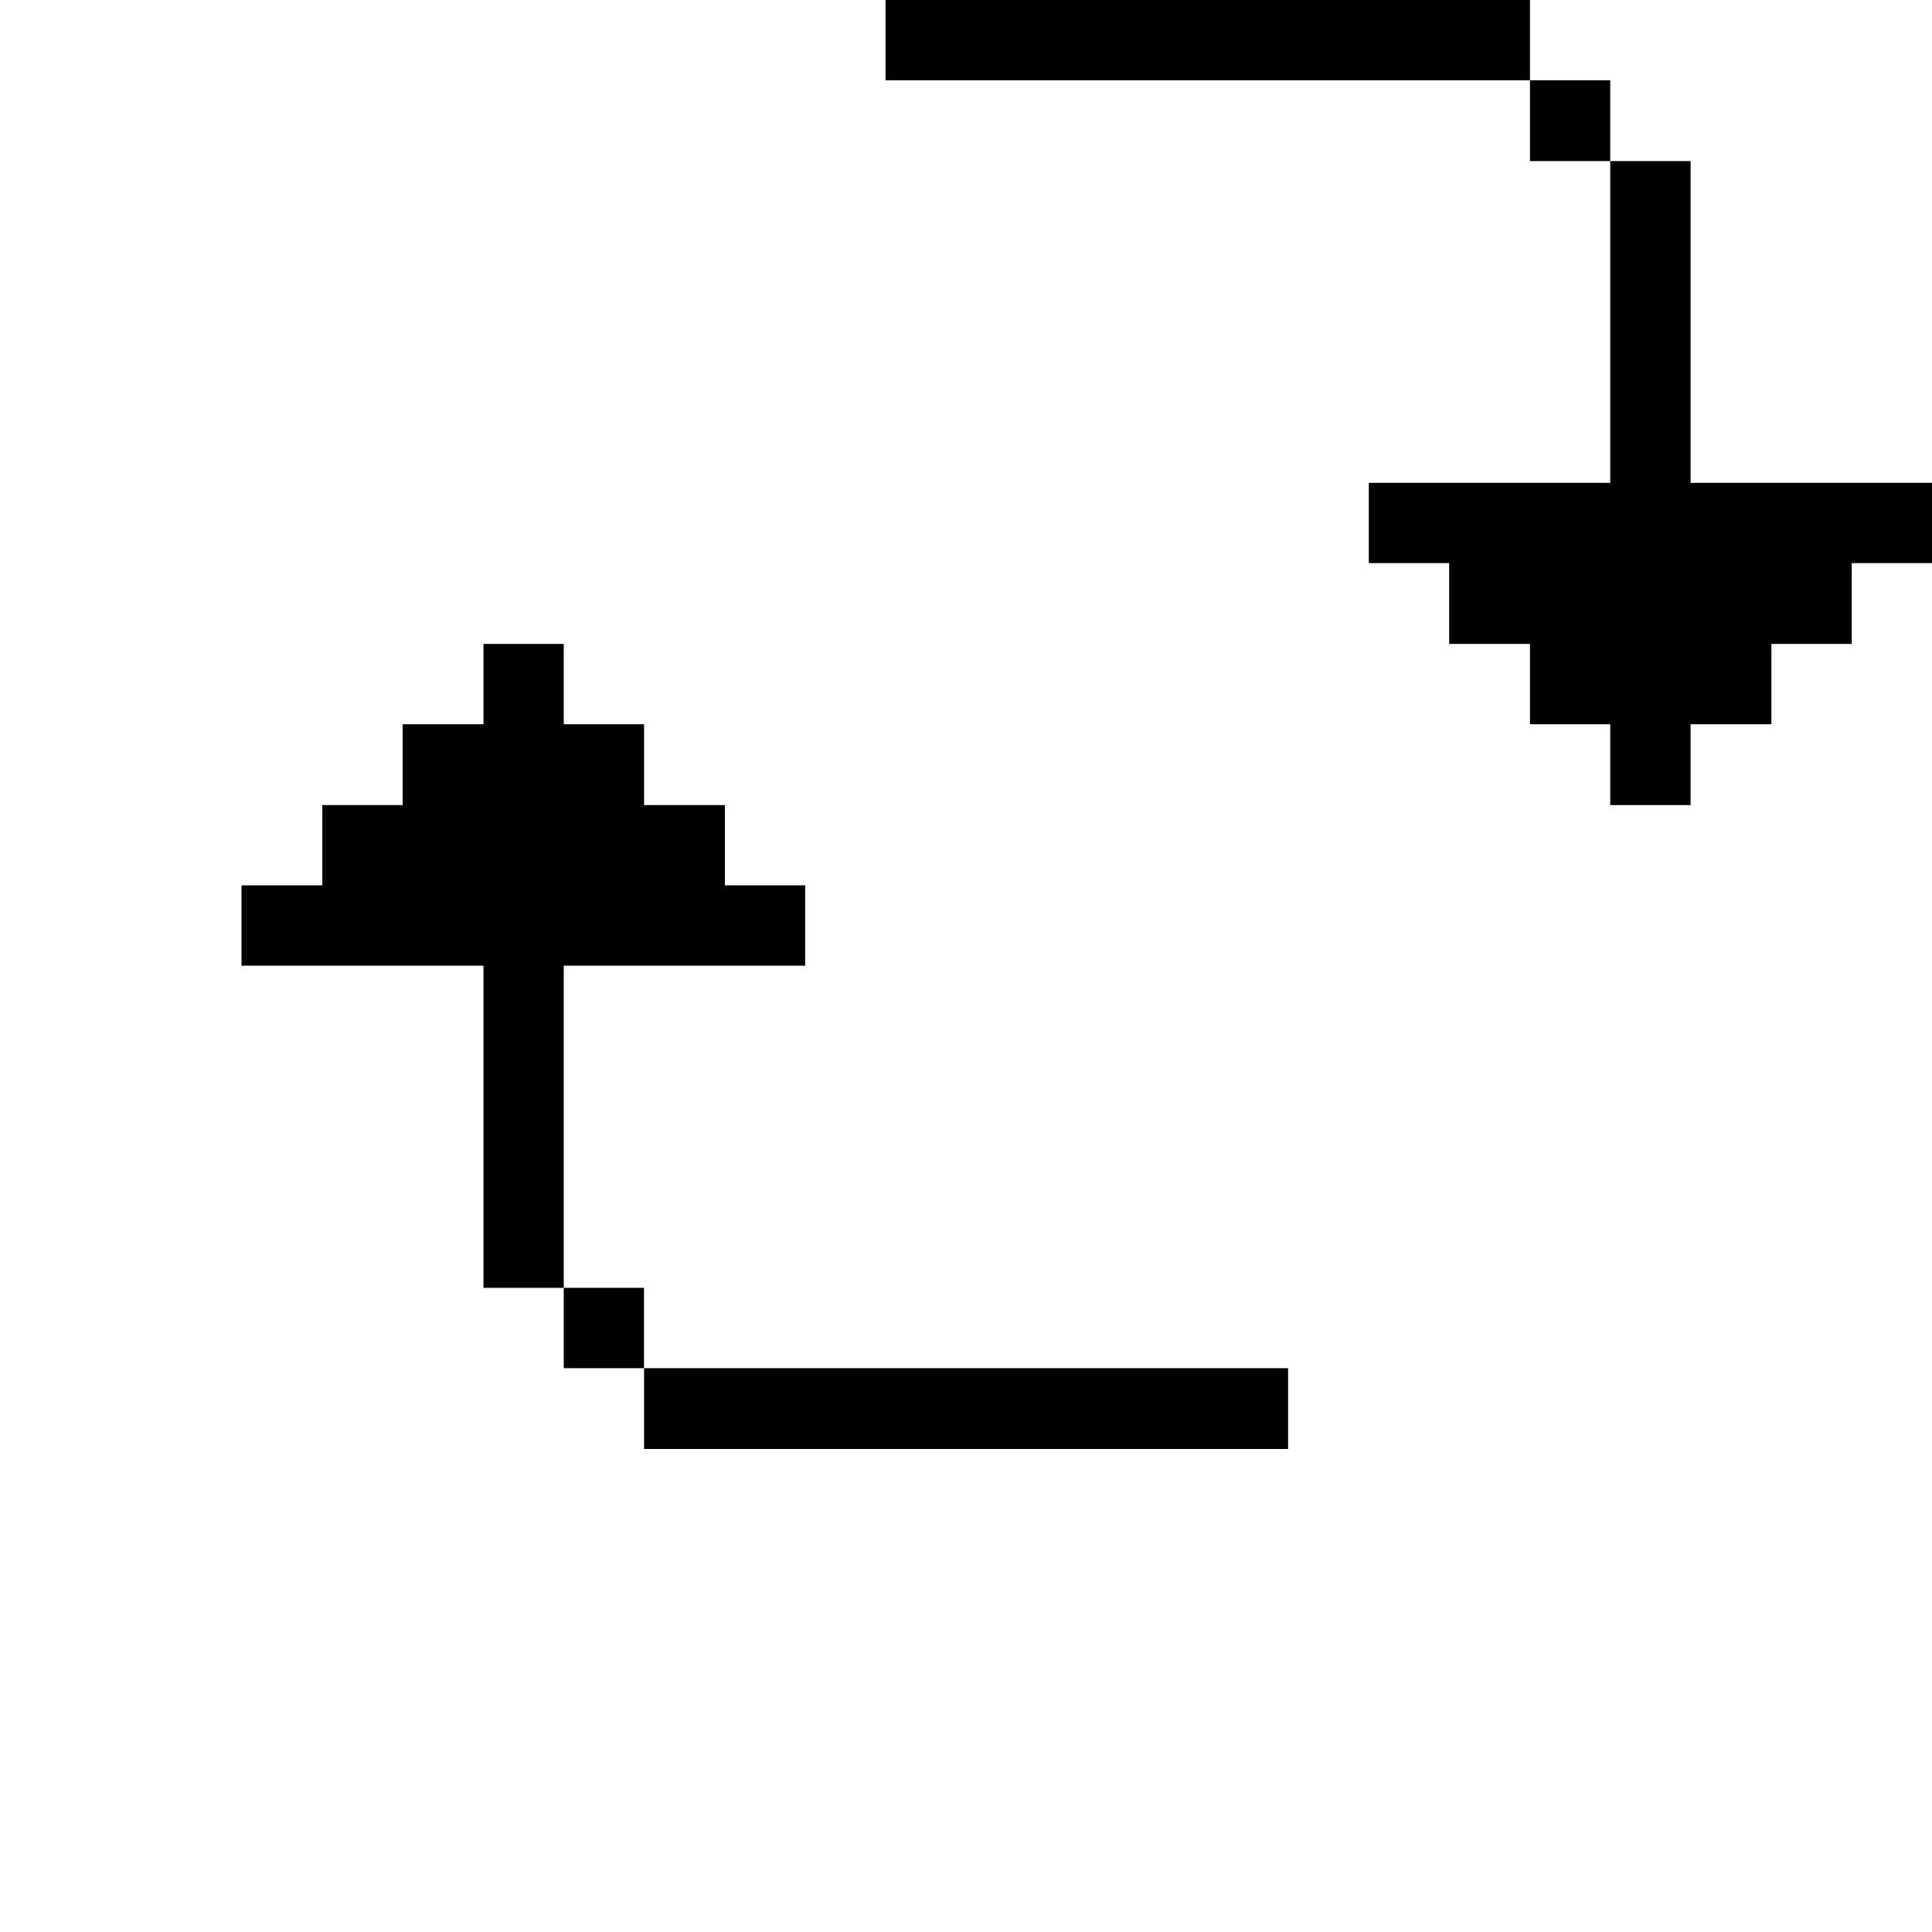 <svg viewBox="0 0 24 24" fill="none" xmlns="http://www.w3.org/2000/svg">
<path d="M8.001 16.996H16.001V18H8.001V16.996Z" fill="black"/>
<path d="M7.003 15.998H8V16.996H7.003V15.998Z" fill="black"/>
<path d="M7.003 11.996H10.002V10.998H9.005V10.001H8.001V8.997H7.003V7.999H6.006V8.997H5.002V10.001H4.004V10.998H3V11.996H6.006V15.998H7.003V11.996Z" fill="black"/>
<path d="M21.001 5.998V2.001H20.003V5.998H17.004V6.995H18.002V7.999H19.006V8.997H20.003V10.001H21.001V8.997H22.005V7.999H23.003V6.995H24V5.998H21.001Z" fill="black"/>
<path d="M19.006 0.997H20.003V2.001H19.006V0.997Z" fill="black"/>
<path d="M11 0H19.006V0.997H11V0Z" fill="black"/>
</svg>
